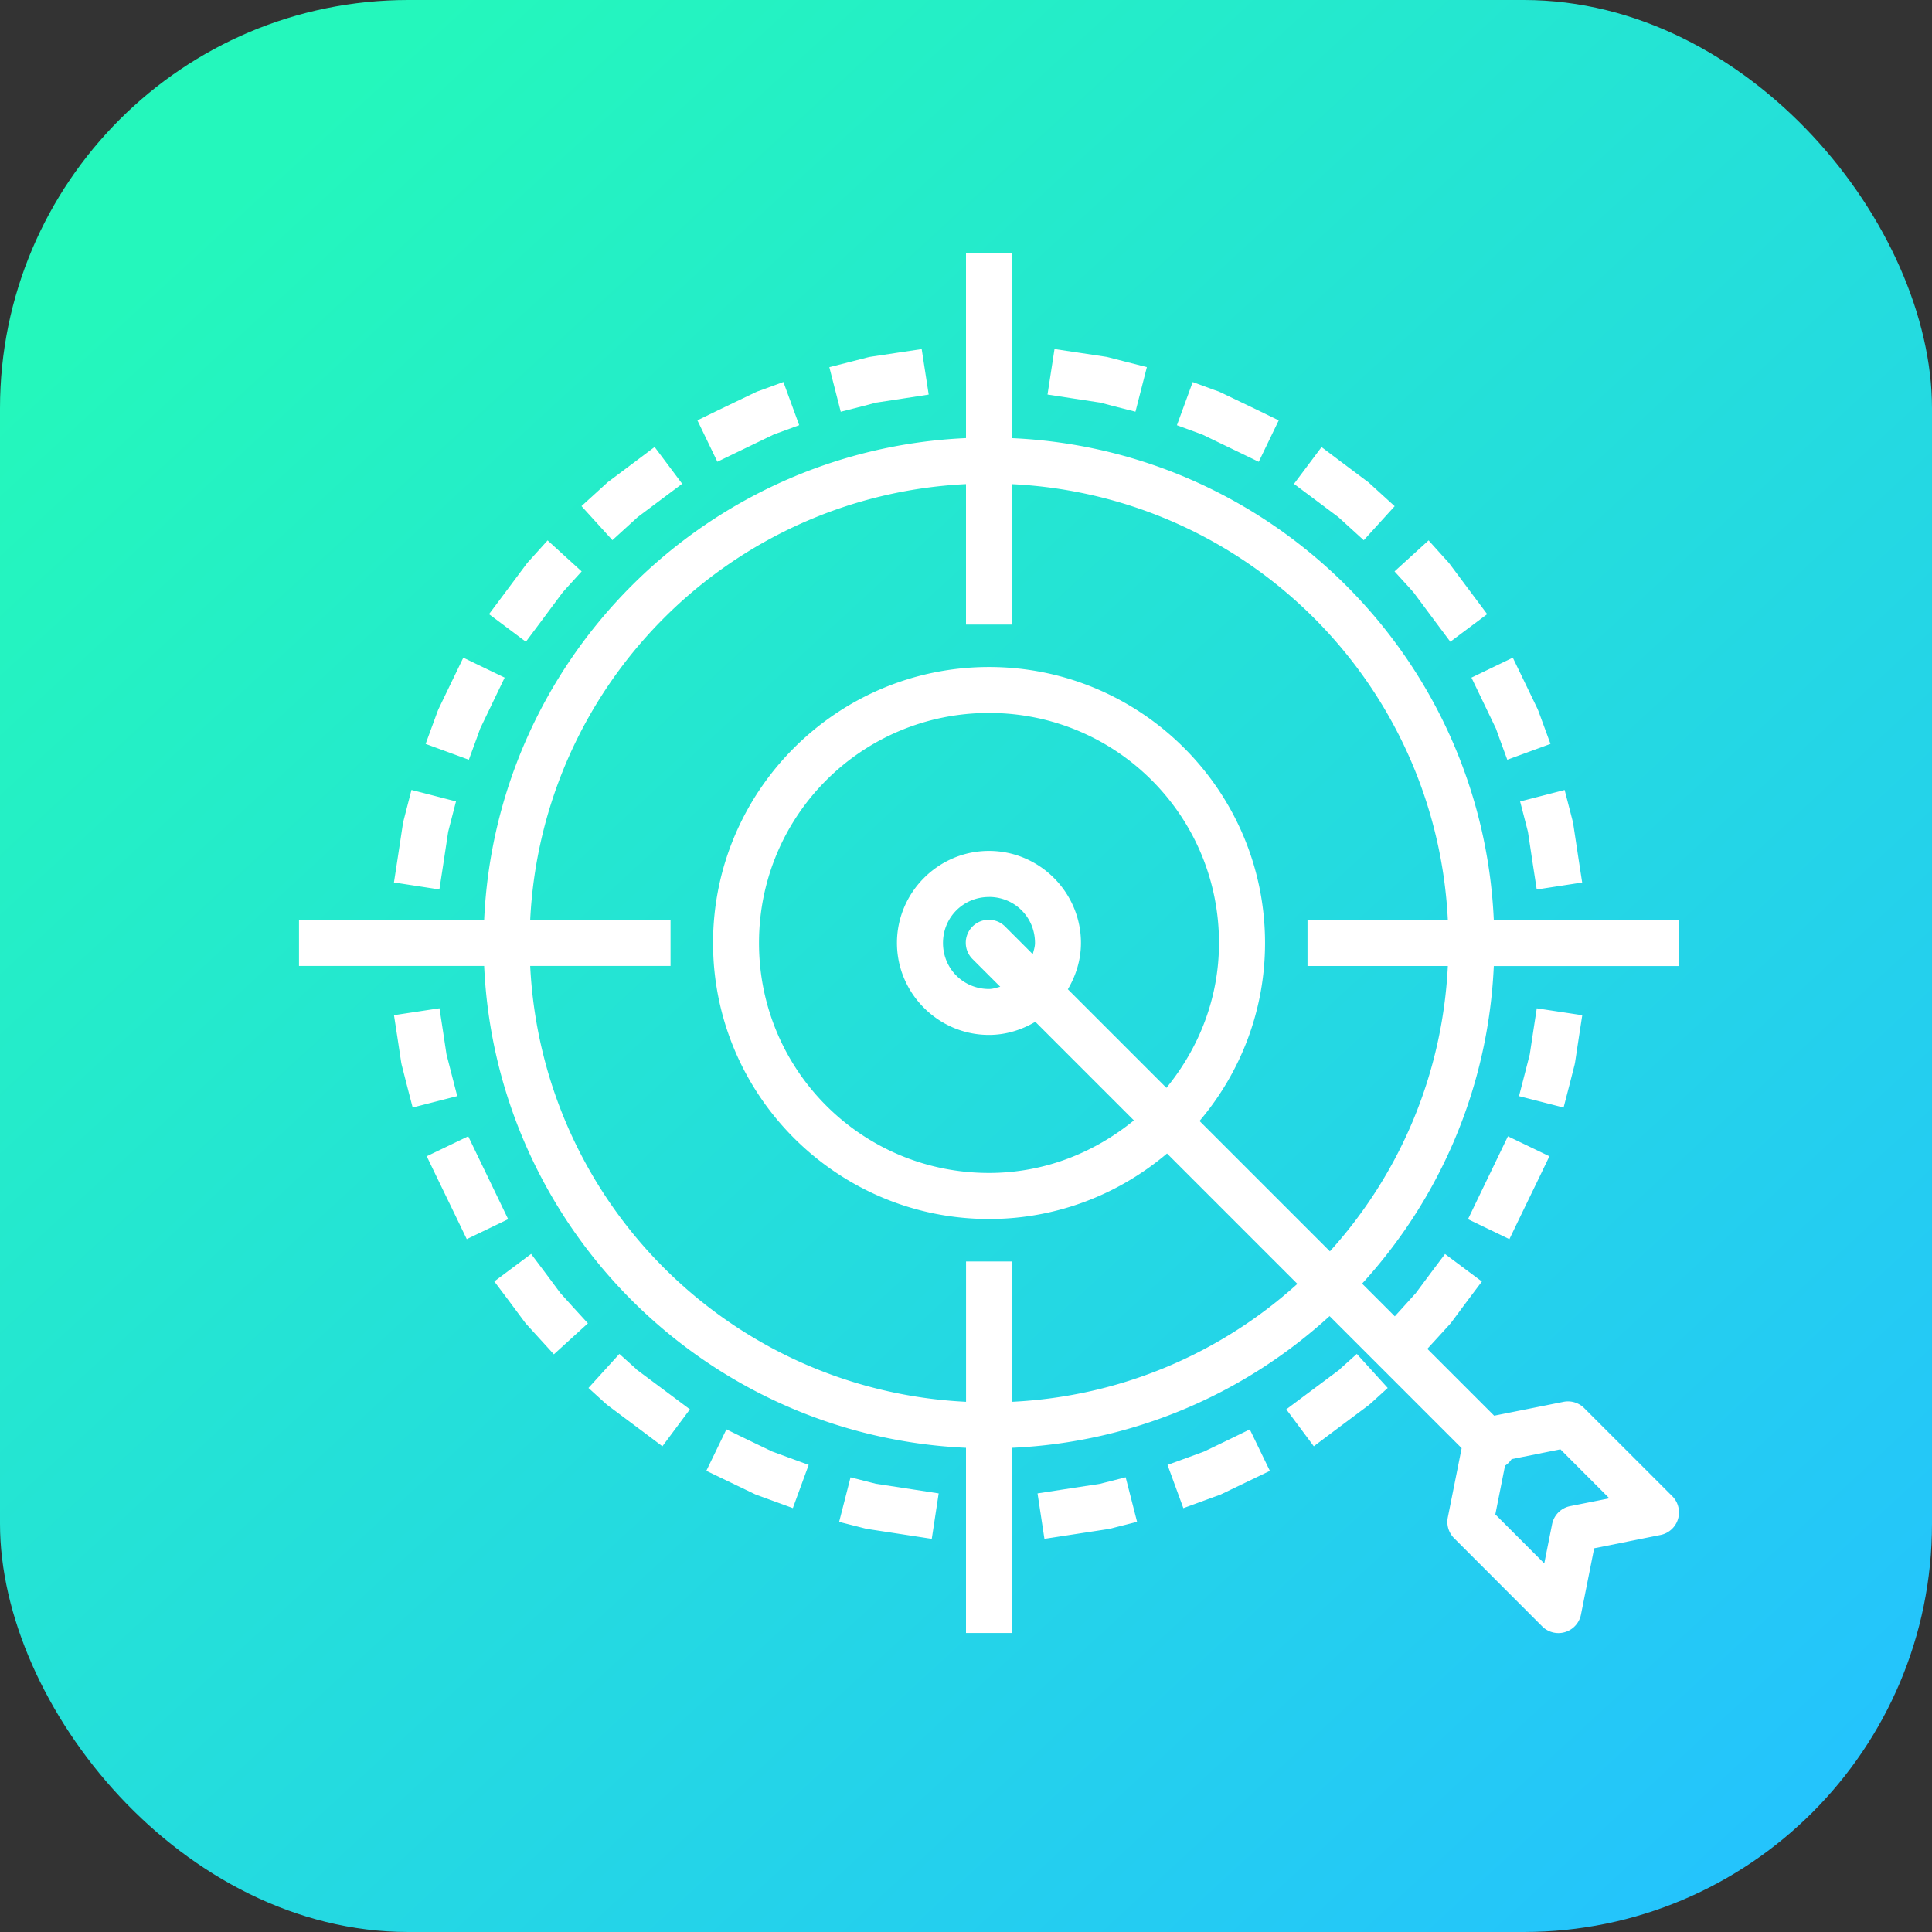 <svg xmlns="http://www.w3.org/2000/svg" xmlns:xlink="http://www.w3.org/1999/xlink" width="42" height="42" viewBox="0 0 42 42"><rect x="0" y="0" width="42" height="42" fill="#333333" stroke="none"/><defs><linearGradient id="b" x1="949.87" x2="974.39" y1="518.014" y2="544.657" gradientTransform="translate(-1272.559 316.47) scale(1.346)" gradientUnits="userSpaceOnUse" xlink:href="#a"/><linearGradient id="a"><stop offset="0" stop-color="#24f7bc"/><stop offset="1" stop-color="#24c4fc"/></linearGradient></defs><g transform="translate(0 -1010.362)"><rect width="42" height="42" y="1010.362" fill="url(#b)" rx="8.876" ry="8.876"/><path fill="#fff" style="line-height:normal;text-indent:0;text-align:start;text-decoration-line:none;text-decoration-style:solid;text-decoration-color:#000;text-transform:none;block-progression:tb;isolation:auto;mix-blend-mode:normal" d="m 21,1015.861 0,4.025 c -5.669,0.256 -10.219,4.805 -10.475,10.475 l -4.025,0 0,1 4.025,0 c 0.256,5.669 4.806,10.218 10.475,10.475 l 0,4.025 1,0 0,-4.025 c 2.656,-0.12 5.064,-1.182 6.904,-2.863 l 2.871,2.871 -0.301,1.506 a 0.5,0.5 0 0 0 0.137,0.451 l 1.914,1.916 a 0.5,0.5 0 0 0 0.844,-0.256 l 0.287,-1.441 1.441,-0.289 a 0.5,0.5 0 0 0 0.256,-0.844 l -1.914,-1.914 a 0.5,0.5 0 0 0 -0.361,-0.146 0.5,0.5 0 0 0 -0.09,0.01 l -1.506,0.301 -1.453,-1.453 0.229,-0.25 0.258,-0.283 0.031,-0.037 0.367,-0.494 0.301,-0.4 -0.801,-0.598 -0.301,0.4 -0.338,0.455 -0.01,0.01 -0.248,0.275 -0.195,0.215 -0.711,-0.711 c 1.682,-1.841 2.743,-4.248 2.863,-6.904 l 4.025,0 0,-1 -4.025,0 C 32.219,1024.692 27.669,1020.143 22,1019.887 l 0,-4.025 -1,0 z m -0.963,2.09 -0.494,0.074 -0.637,0.096 -0.051,0.012 -0.342,0.088 -0.484,0.123 0.248,0.969 0.484,-0.123 0.295,-0.078 0.01,0 0.629,-0.096 0.494,-0.076 -0.152,-0.988 z m 2.887,0 -0.152,0.988 0.494,0.076 0.629,0.096 0.01,0 0.295,0.078 0.484,0.123 0.248,-0.969 -0.484,-0.123 -0.342,-0.088 -0.051,-0.012 -0.637,-0.096 -0.494,-0.074 z m -5.893,0.715 -0.469,0.172 -0.1,0.035 -0.045,0.021 -0.807,0.387 -0.449,0.219 0.434,0.9 0.449,-0.217 0.781,-0.377 0.08,-0.029 0.469,-0.172 -0.344,-0.94 z m 8.898,0 -0.344,0.94 0.469,0.172 0.08,0.029 0.781,0.377 0.449,0.217 0.434,-0.9 -0.449,-0.219 -0.807,-0.387 -0.045,-0.021 -0.1,-0.035 -0.469,-0.172 z m -11.699,1.414 -0.4,0.301 -0.58,0.435 -0.037,0.027 -0.203,0.185 -0.369,0.336 0.672,0.74 0.369,-0.336 0.182,-0.166 0.566,-0.424 0.4,-0.299 -0.6,-0.801 z m 14.5,0 -0.6,0.801 0.4,0.299 0.566,0.424 0.182,0.166 0.369,0.336 0.672,-0.74 -0.369,-0.336 -0.203,-0.185 -0.037,-0.027 -0.58,-0.435 -0.4,-0.301 z M 21,1020.887 l 0,3.053 1,0 0,-3.053 c 5.127,0.253 9.221,4.347 9.475,9.475 l -3.051,0 0,1 3.051,0 c -0.118,2.386 -1.064,4.545 -2.564,6.203 l -2.834,-2.834 c 0.886,-1.046 1.424,-2.394 1.424,-3.869 3.5e-5,-3.308 -2.692,-6 -6,-6 -3.308,0 -6,2.692 -6,6 2.5e-5,3.308 2.692,6 6,6 1.474,0 2.823,-0.538 3.869,-1.424 l 2.834,2.834 c -1.658,1.5 -3.818,2.447 -6.203,2.564 l 0,-3.051 -1,0 0,3.051 c -5.128,-0.253 -9.221,-4.347 -9.475,-9.475 l 3.051,0 0,-1 -3.051,0 c 0.253,-5.127 4.347,-9.221 9.475,-9.475 z m -9.096,1.223 -0.336,0.373 -0.084,0.092 -0.031,0.037 -0.523,0.701 -0.299,0.4 0.801,0.6 0.299,-0.4 0.494,-0.664 0.01,-0.012 0.074,-0.084 0.336,-0.369 -0.74,-0.674 z m 19.152,0 -0.74,0.674 0.336,0.369 0.074,0.084 0.01,0.012 0.494,0.664 0.299,0.4 0.801,-0.6 -0.299,-0.4 -0.523,-0.701 -0.031,-0.037 -0.084,-0.092 -0.336,-0.373 z m -20.984,2.549 -0.217,0.449 -0.324,0.672 -0.018,0.045 -0.088,0.24 -0.172,0.469 0.939,0.344 0.172,-0.469 0.074,-0.207 0.316,-0.658 0.217,-0.451 -0.9,-0.434 z m 22.816,0 -0.9,0.434 0.217,0.451 0.316,0.658 0.074,0.207 0.172,0.469 0.939,-0.344 -0.172,-0.469 -0.088,-0.24 -0.018,-0.045 -0.324,-0.672 -0.217,-0.449 z M 21.5,1025.861 c 2.767,0 5,2.233 5,5 -9e-6,1.203 -0.439,2.289 -1.143,3.15 l -2.143,-2.143 c 0.176,-0.297 0.285,-0.639 0.285,-1.008 1.7e-5,-1.099 -0.901,-2 -2,-2 -1.099,0 -2,0.901 -2,2 -1.7e-5,1.099 0.901,2 2,2 0.369,0 0.71,-0.109 1.008,-0.285 l 2.143,2.143 c -0.861,0.704 -1.948,1.143 -3.15,1.143 -2.767,0 -5,-2.233 -5,-5 -3e-5,-2.767 2.233,-5 5,-5 z m -12.555,1.674 -0.125,0.484 -0.051,0.199 -0.01,0.049 -0.119,0.785 -0.076,0.494 0.988,0.152 0.076,-0.494 0.115,-0.76 0.045,-0.176 0.125,-0.484 -0.969,-0.25 z m 25.07,0 -0.969,0.25 0.125,0.484 0.045,0.176 0.115,0.76 0.076,0.494 0.988,-0.152 -0.076,-0.494 -0.119,-0.785 -0.01,-0.049 -0.051,-0.199 -0.125,-0.484 z M 21.5,1029.861 c 0.558,0 1,0.442 1,1 1e-6,0.087 -0.029,0.164 -0.049,0.244 l -0.598,-0.598 a 0.5,0.5 0 0 0 -0.359,-0.15 0.5,0.5 0 0 0 -0.348,0.858 l 0.598,0.598 c -0.08,0.02 -0.157,0.049 -0.244,0.049 -0.558,0 -1,-0.442 -1,-1 -9e-6,-0.558 0.442,-1 1,-1 z m -11.947,2.42 -0.988,0.15 0.076,0.494 0.08,0.529 0.01,0.051 0.115,0.451 0.125,0.482 0.969,-0.248 -0.125,-0.484 -0.109,-0.426 -0.076,-0.504 -0.076,-0.496 z m 23.855,0 -0.076,0.496 -0.076,0.504 -0.109,0.426 -0.125,0.484 0.969,0.248 0.125,-0.482 0.115,-0.451 0.01,-0.051 0.08,-0.529 0.076,-0.494 -0.988,-0.15 z m -23.229,2.783 -0.902,0.434 0.217,0.451 0.436,0.9 0.217,0.451 0.9,-0.434 -0.217,-0.451 -0.434,-0.9 -0.217,-0.451 z m 22.602,0 -0.217,0.451 -0.434,0.9 -0.217,0.451 0.9,0.434 0.217,-0.451 0.436,-0.9 0.217,-0.451 -0.902,-0.434 z m -21.234,2.557 -0.801,0.598 0.301,0.4 0.367,0.494 0.031,0.037 0.258,0.283 0.338,0.371 0.74,-0.674 -0.338,-0.369 -0.248,-0.275 -0.01,-0.01 -0.338,-0.455 -0.301,-0.4 z m 1.918,2.174 -0.672,0.74 0.369,0.336 0.012,0.01 0.037,0.031 0.789,0.59 0.4,0.301 0.598,-0.803 -0.4,-0.299 -0.762,-0.568 -0.006,-0.01 -0.365,-0.328 z m 16.031,0 -0.365,0.328 -0.006,0.01 -0.762,0.568 -0.4,0.299 0.598,0.803 0.4,-0.301 0.789,-0.59 0.037,-0.031 0.012,-0.01 0.369,-0.336 -0.672,-0.74 z m -13.705,1.641 -0.436,0.9 0.451,0.217 0.572,0.275 0.045,0.022 0.342,0.125 0.471,0.172 0.344,-0.94 -0.471,-0.172 -0.324,-0.119 -0.545,-0.262 -0.449,-0.219 z m 11.379,0 -0.449,0.219 -0.545,0.262 -0.324,0.119 -0.471,0.172 0.344,0.94 0.471,-0.172 0.342,-0.125 0.045,-0.022 0.572,-0.275 0.451,-0.217 -0.436,-0.9 z m 6.752,0.433 1.064,1.065 -0.852,0.17 a 0.5,0.5 0 0 0 -0.393,0.393 l -0.17,0.852 -1.064,-1.065 0.211,-1.059 a 0.5,0.5 0 0 0 0.143,-0.143 l 1.061,-0.213 z m -15.432,0.608 -0.248,0.969 0.484,0.123 0.09,0.023 0.051,0.01 0.895,0.137 0.494,0.076 0.15,-0.988 -0.494,-0.076 -0.869,-0.133 -0.068,-0.017 -0.484,-0.123 z m 5.98,0 -0.484,0.123 -0.068,0.018 -0.869,0.133 -0.494,0.076 0.15,0.988 0.494,-0.076 0.895,-0.137 0.051,-0.01 0.09,-0.024 0.484,-0.123 -0.248,-0.969 z" color="#000" font-family="sans-serif" font-weight="400" overflow="visible" white-space="normal"/></g></svg>